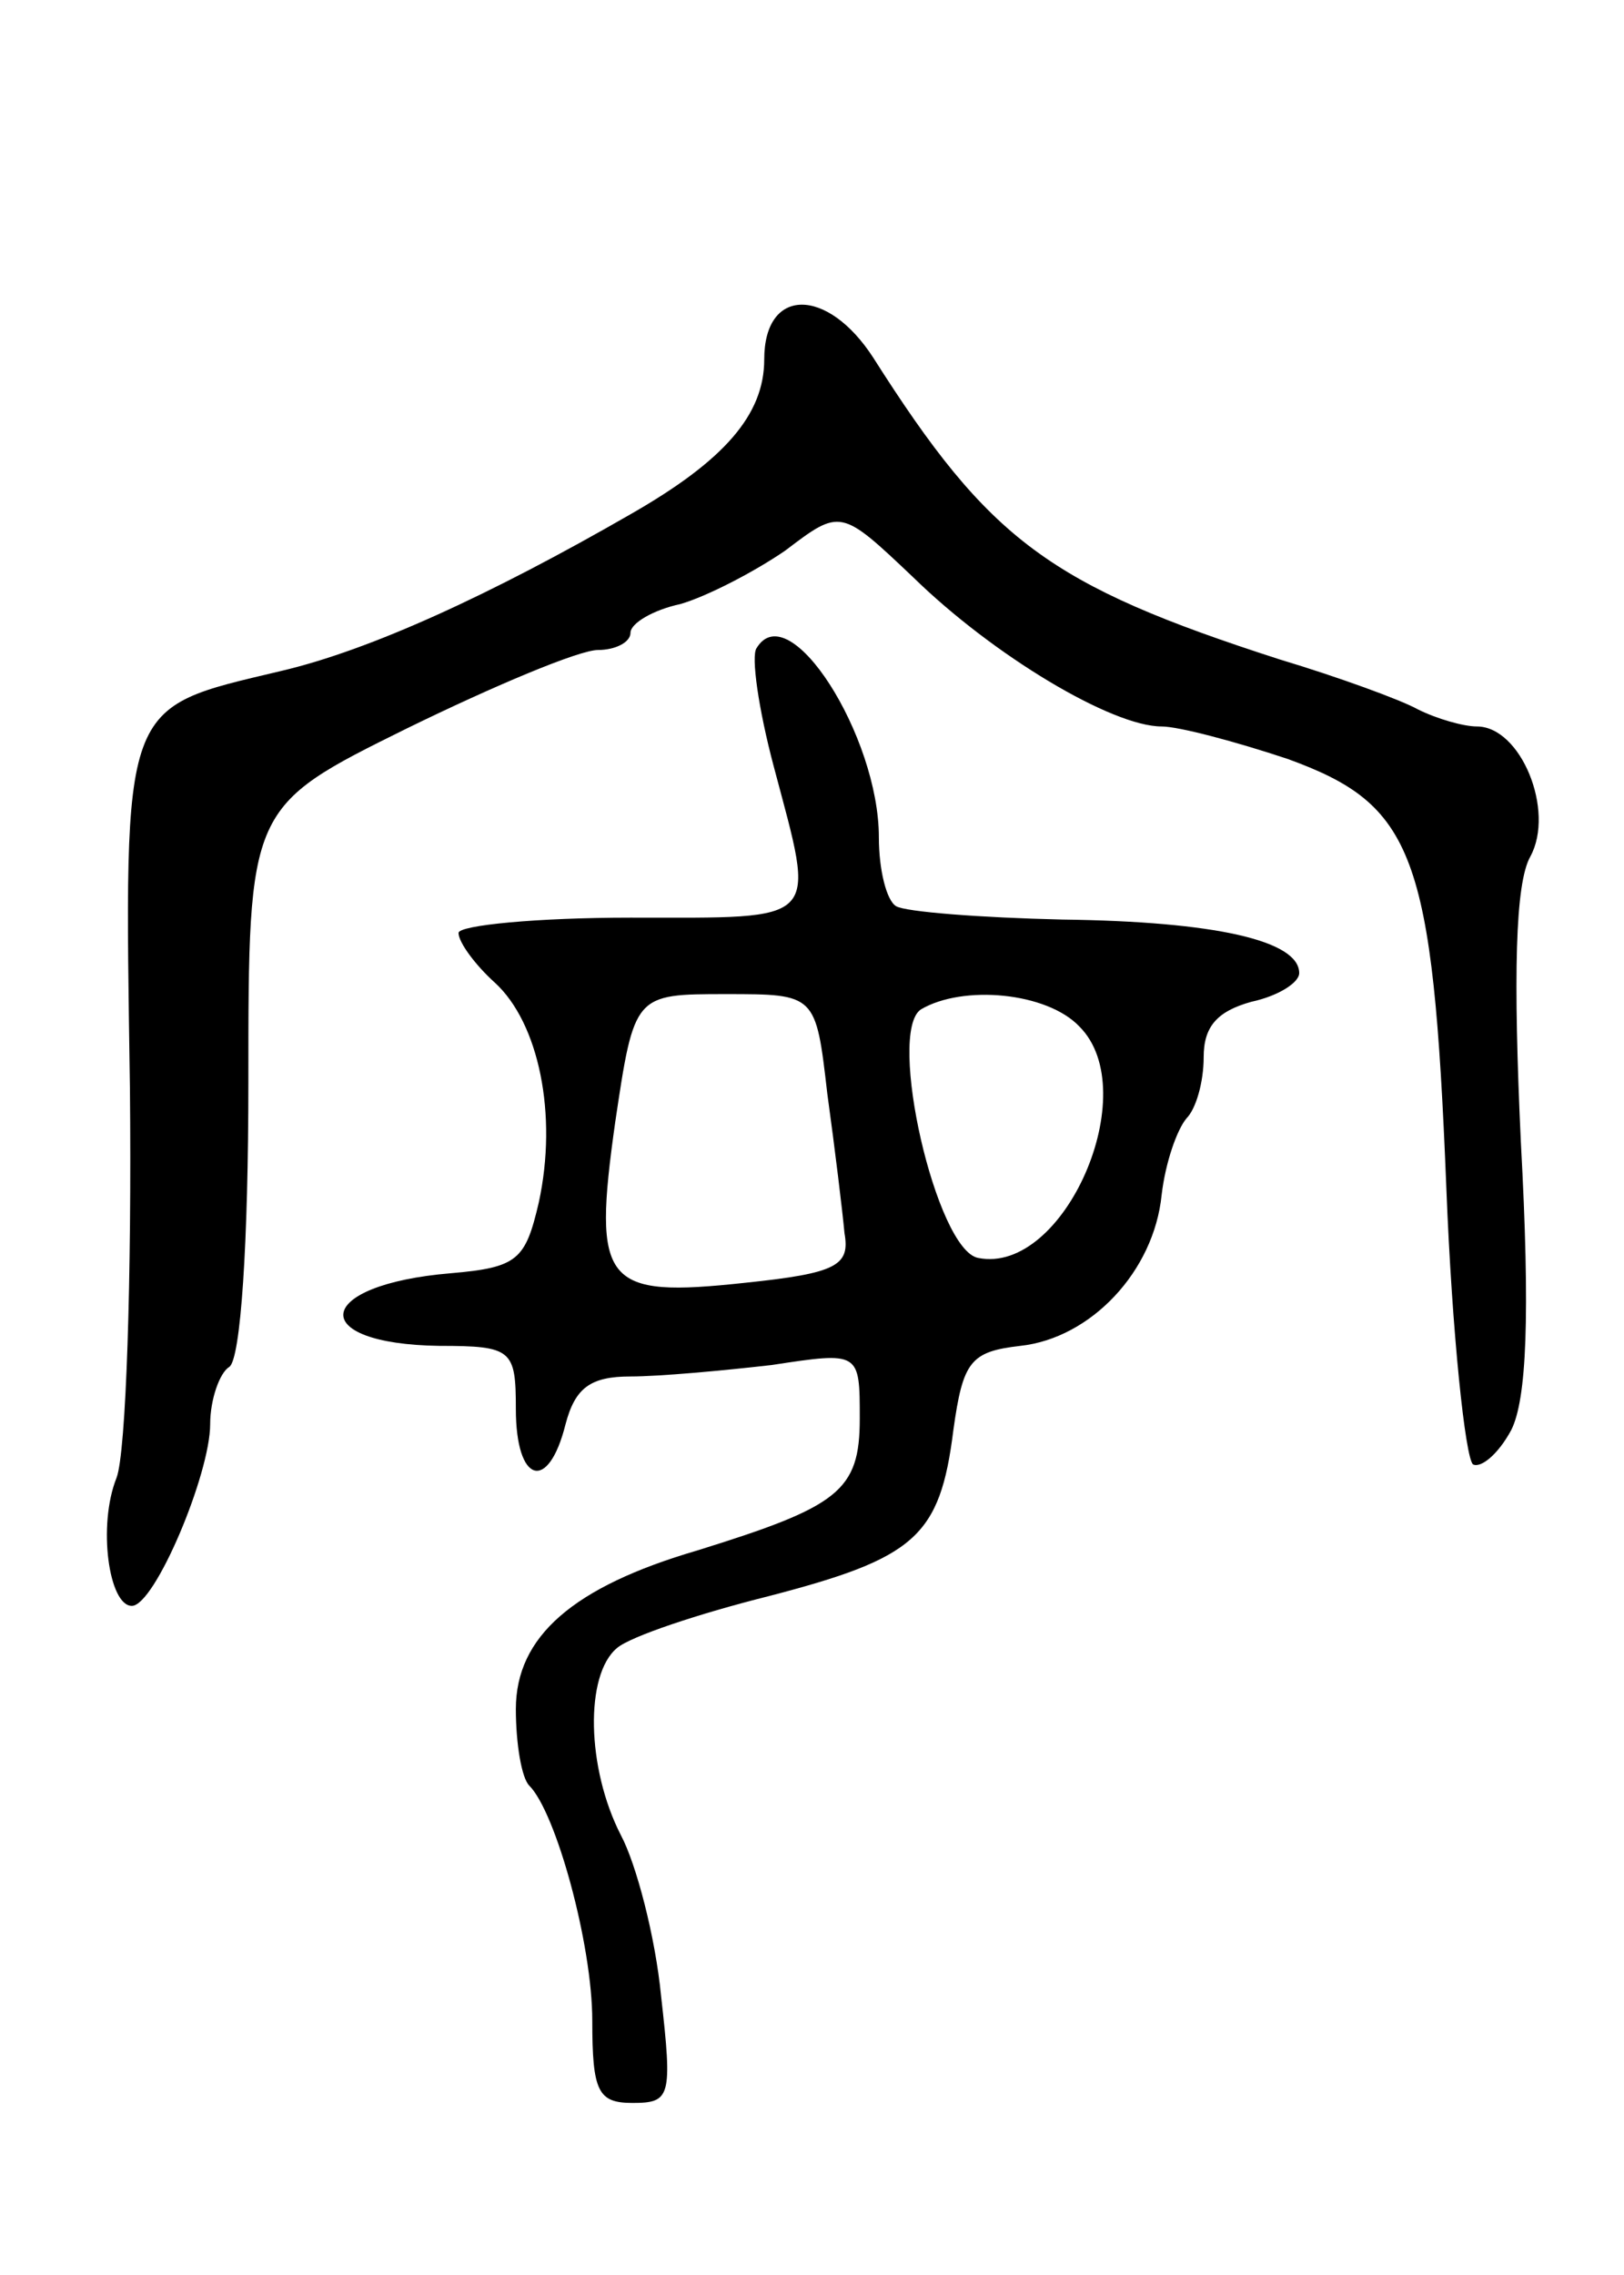 <svg version="1.0" xmlns="http://www.w3.org/2000/svg"
 width="85pt" height="119pt" viewBox="0 0 85 119"
 preserveAspectRatio="xMidYMid meet">
<g transform="translate(0,119) scale(0.1,-0.1)"
fill="#000000" stroke="none">
<path d="M400 1002 c0 -29 -21 -53 -70 -81 -73 -42 -136 -71 -183 -82 -84 -20
-82 -14 -79 -218 1 -99 -2 -191 -7 -204 -10 -25 -4 -67 8 -67 12 0 41 69 41
95 0 13 5 27 10 30 6 4 10 65 10 149 0 144 0 144 83 185 45 22 90 41 100 41 9
0 17 4 17 9 0 5 12 12 26 15 14 4 39 17 55 28 29 22 29 22 67 -14 42 -41 104
-78 130 -78 9 0 39 -8 66 -17 66 -24 76 -49 83 -224 3 -77 10 -142 14 -145 4
-2 13 5 20 18 8 16 10 59 5 151 -4 86 -3 135 5 149 13 24 -5 68 -28 68 -7 0
-21 4 -31 9 -9 5 -42 17 -72 26 -121 39 -152 62 -213 158 -24 37 -57 37 -57
-1z"/>
<path d="M396 851 c-3 -4 1 -32 9 -62 22 -83 26 -79 -75 -79 -49 0 -90 -4 -90
-8 0 -5 9 -17 19 -26 23 -21 33 -69 23 -115 -7 -30 -11 -34 -46 -37 -72 -6
-76 -37 -6 -38 38 0 40 -2 40 -33 0 -39 17 -44 26 -8 5 19 13 25 34 25 15 0
48 3 74 6 46 7 46 7 46 -28 0 -38 -11 -46 -85 -69 -65 -19 -95 -45 -95 -83 0
-18 3 -36 7 -40 14 -14 33 -83 33 -123 0 -37 3 -43 21 -43 20 0 21 3 15 56 -3
31 -13 69 -21 84 -18 35 -19 84 -2 98 7 6 43 18 79 27 77 20 90 31 97 87 5 36
9 41 35 44 37 4 70 39 74 79 2 17 8 34 13 40 5 5 9 19 9 32 0 16 7 24 25 29
14 3 25 10 25 15 0 17 -44 27 -124 28 -43 1 -82 4 -87 7 -5 3 -9 19 -9 36 0
53 -47 127 -64 99z m37 -233 c4 -29 8 -62 9 -73 3 -17 -4 -21 -52 -26 -74 -8
-80 -1 -68 84 10 67 10 67 58 67 47 0 47 0 53 -52z m132 35 c34 -34 -8 -130
-53 -121 -22 4 -48 118 -30 130 22 13 66 9 83 -9z"/>
</g>
</svg>
